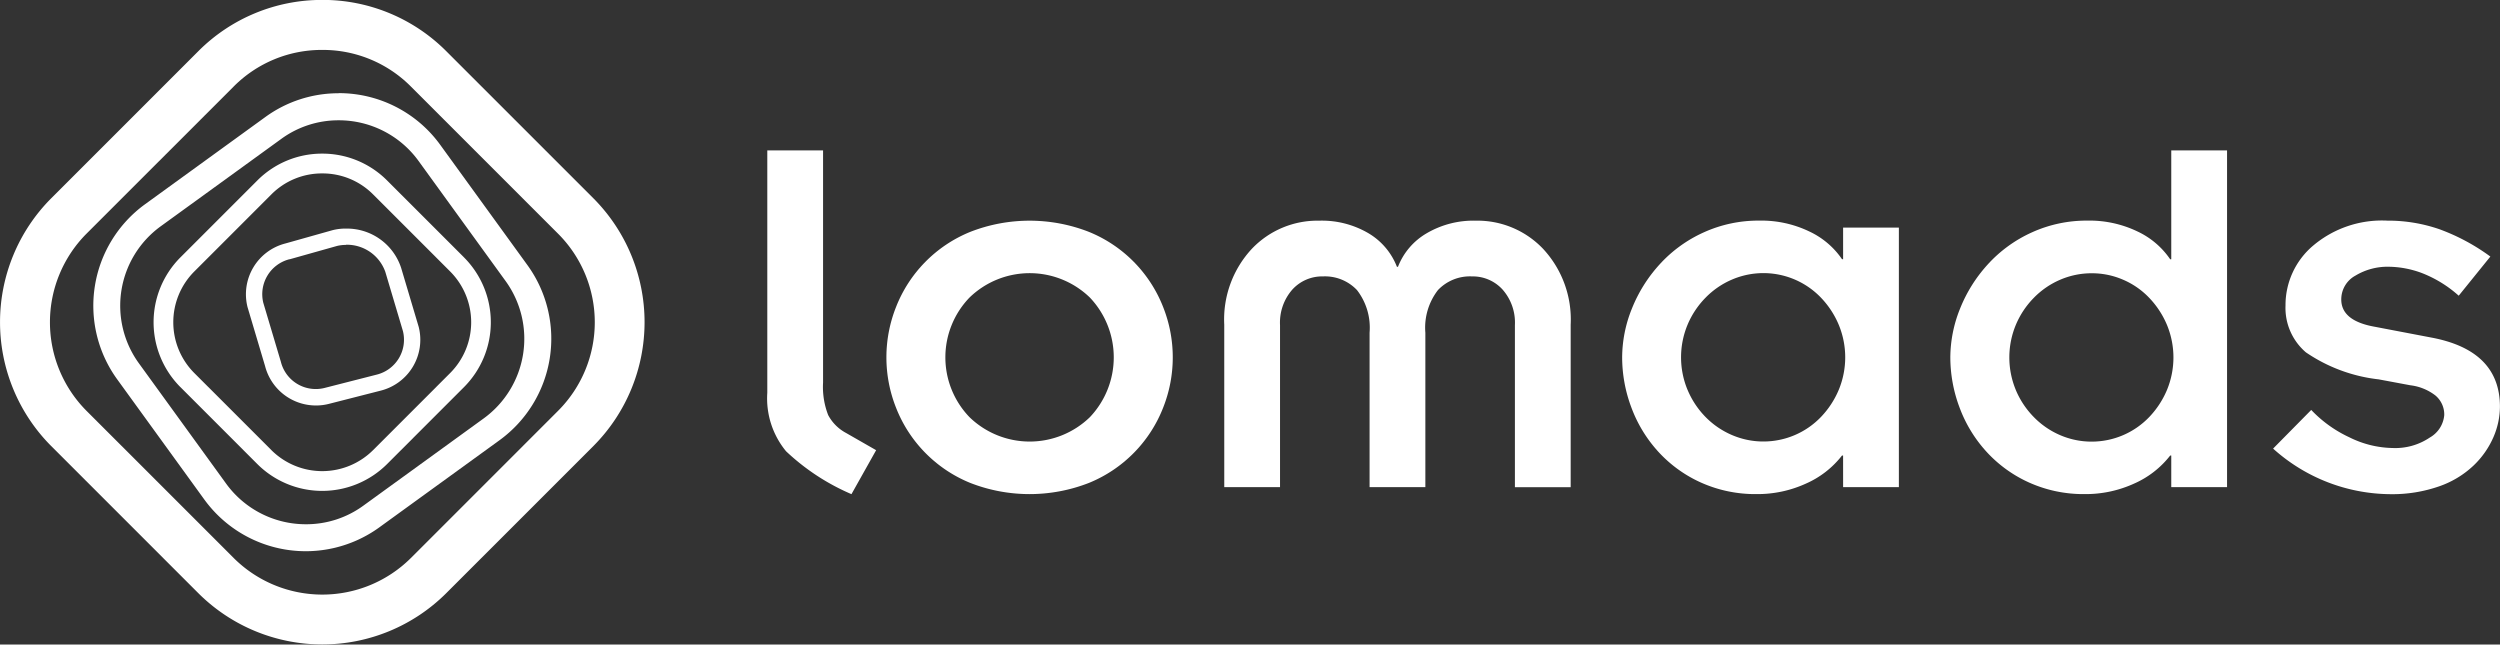 <svg xmlns="http://www.w3.org/2000/svg" width="160" height="41.249" viewBox="0 0 160 41.249"><rect x="0" y="0" width="160" height="41.249" fill="#333333" stroke="none"/><defs><style>.a{fill:#fff;}</style></defs><g transform="translate(-67.992 -344.905)"><path class="a" d="M167.1,363.63v14.861a4.972,4.972,0,0,0,.326,2.076,2.771,2.771,0,0,0,1.15,1.15l1.921,1.1-1.579,2.814a14.263,14.263,0,0,1-4.187-2.746,5.323,5.323,0,0,1-1.2-3.74V363.63Z" transform="translate(-46.432 -9.1)"/><path class="a" d="M178.976,377.9a8.558,8.558,0,0,1,4.736-4.8,10.423,10.423,0,0,1,7.619,0,8.562,8.562,0,0,1,4.736,4.8,8.732,8.732,0,0,1,0,6.452,8.561,8.561,0,0,1-4.736,4.805,10.43,10.43,0,0,1-7.619,0,8.557,8.557,0,0,1-4.736-4.805,8.732,8.732,0,0,1,0-6.452m4.7,7.053a5.534,5.534,0,0,0,7.705,0,5.558,5.558,0,0,0,0-7.654,5.533,5.533,0,0,0-7.705,0,5.514,5.514,0,0,0,0,7.654" transform="translate(-53.636 -13.35)"/><path class="a" d="M220.423,379.034a6.635,6.635,0,0,1,1.767-4.856,5.8,5.8,0,0,1,4.307-1.8,5.894,5.894,0,0,1,3.158.806,4.3,4.3,0,0,1,1.819,2.145h.068a4.277,4.277,0,0,1,1.837-2.145,5.912,5.912,0,0,1,3.14-.806,5.8,5.8,0,0,1,4.307,1.8,6.635,6.635,0,0,1,1.768,4.856v10.4h-3.569V379.068a3.2,3.2,0,0,0-.79-2.282,2.575,2.575,0,0,0-1.956-.841,2.819,2.819,0,0,0-2.179.875,3.928,3.928,0,0,0-.806,2.729v9.884h-3.57v-9.884a3.93,3.93,0,0,0-.806-2.729,2.821,2.821,0,0,0-2.179-.875,2.575,2.575,0,0,0-1.957.841,3.2,3.2,0,0,0-.789,2.282v10.365h-3.569Z" transform="translate(-74.079 -13.35)"/><path class="a" d="M284.106,387.408h-.069a5.957,5.957,0,0,1-2.316,1.8,7.453,7.453,0,0,1-3.141.669,8.488,8.488,0,0,1-3.569-.738,8.309,8.309,0,0,1-2.746-1.99,8.655,8.655,0,0,1-1.716-2.832,9.129,9.129,0,0,1-.583-3.192,8.388,8.388,0,0,1,.618-3.106,9.326,9.326,0,0,1,1.784-2.848,8.567,8.567,0,0,1,2.815-2.042,8.464,8.464,0,0,1,3.569-.755,7.074,7.074,0,0,1,3.175.687,5.2,5.2,0,0,1,2.111,1.784h.069v-2.025h3.569v16.611h-3.569Zm-9.953-4.2a5.516,5.516,0,0,0,1.149,1.733A5.242,5.242,0,0,0,277,386.1a5.084,5.084,0,0,0,2.024.411,5.1,5.1,0,0,0,3.673-1.578,5.67,5.67,0,0,0,1.133-1.733,5.441,5.441,0,0,0,0-4.153,5.663,5.663,0,0,0-1.133-1.733,5.1,5.1,0,0,0-5.7-1.167,5.242,5.242,0,0,0-1.7,1.167,5.51,5.51,0,0,0-1.149,1.733,5.435,5.435,0,0,0,0,4.153" transform="translate(-98.156 -13.35)"/><path class="a" d="M324.968,383.158H324.9a5.957,5.957,0,0,1-2.317,1.8,7.449,7.449,0,0,1-3.141.669,8.485,8.485,0,0,1-3.569-.738,8.309,8.309,0,0,1-2.746-1.99,8.656,8.656,0,0,1-1.716-2.832,9.13,9.13,0,0,1-.583-3.192,8.4,8.4,0,0,1,.618-3.106,9.316,9.316,0,0,1,1.784-2.848,8.567,8.567,0,0,1,2.815-2.042,8.463,8.463,0,0,1,3.569-.755,7.075,7.075,0,0,1,3.175.687A5.2,5.2,0,0,1,324.9,370.6h.068V363.63h3.57v21.553h-3.57Zm-9.952-4.2a5.508,5.508,0,0,0,1.149,1.733,5.24,5.24,0,0,0,1.7,1.167,5.084,5.084,0,0,0,2.024.411,5.1,5.1,0,0,0,3.673-1.578,5.687,5.687,0,0,0,1.133-1.733,5.441,5.441,0,0,0,0-4.153,5.682,5.682,0,0,0-1.133-1.733,5.062,5.062,0,0,0-1.681-1.167,5.009,5.009,0,0,0-1.991-.411,5.083,5.083,0,0,0-2.024.411,5.242,5.242,0,0,0-1.7,1.167,5.5,5.5,0,0,0-1.149,1.733,5.435,5.435,0,0,0,0,4.153" transform="translate(-118.015 -9.1)"/><path class="a" d="M353.46,384.491a8,8,0,0,0,2.437,1.75,6.442,6.442,0,0,0,2.78.687,3.942,3.942,0,0,0,2.369-.669,1.832,1.832,0,0,0,.926-1.424,1.585,1.585,0,0,0-.566-1.27,3.253,3.253,0,0,0-1.6-.652l-2.025-.378a10.288,10.288,0,0,1-4.667-1.733,3.746,3.746,0,0,1-1.3-3,4.978,4.978,0,0,1,1.767-3.826,6.825,6.825,0,0,1,4.753-1.6,10.077,10.077,0,0,1,3.329.549,13.1,13.1,0,0,1,3.261,1.75l-2.025,2.505a7.72,7.72,0,0,0-2.334-1.441,6.234,6.234,0,0,0-2.128-.412,3.976,3.976,0,0,0-2.145.566,1.729,1.729,0,0,0-.91,1.528q0,1.373,2.162,1.75l3.6.687q4.393.823,4.393,4.427a4.97,4.97,0,0,1-.412,1.939,5.584,5.584,0,0,1-1.27,1.819,6.1,6.1,0,0,1-2.213,1.339,9.1,9.1,0,0,1-3.141.5,11.313,11.313,0,0,1-7.482-2.917Z" transform="translate(-137.549 -13.35)"/><path class="a" d="M88.617,348.1a7.945,7.945,0,0,1,5.66,2.331l4.121,4.121,5.319,5.318a8.013,8.013,0,0,1,0,11.319l-4.962,4.962-4.477,4.477a8.037,8.037,0,0,1-11.319,0l-4.972-4.972-4.468-4.467a8.037,8.037,0,0,1,0-11.319l5.083-5.082,4.357-4.357a7.944,7.944,0,0,1,5.659-2.331m0-3.2a11.164,11.164,0,0,0-7.918,3.266l-4.357,4.358-5.083,5.082a11.231,11.231,0,0,0,0,15.837l4.468,4.468,4.972,4.972a11.232,11.232,0,0,0,15.837,0l4.478-4.478,4.963-4.963a11.232,11.232,0,0,0,0-15.837l-5.319-5.318-4.122-4.122a11.163,11.163,0,0,0-7.918-3.266" transform="translate(0 0)"/><path class="a" d="M97.913,365.3a4.559,4.559,0,0,1,3.248,1.338l4.94,4.94a4.6,4.6,0,0,1,0,6.495l-4.94,4.94a4.611,4.611,0,0,1-6.5,0l-4.94-4.94a4.6,4.6,0,0,1,0-6.495l4.94-4.94a4.56,4.56,0,0,1,3.248-1.338m0-1.267a5.841,5.841,0,0,0-4.143,1.709l-4.94,4.94a5.878,5.878,0,0,0,0,8.287l4.94,4.94a5.878,5.878,0,0,0,8.287,0l4.939-4.94a5.878,5.878,0,0,0,0-8.287l-4.939-4.94a5.842,5.842,0,0,0-4.144-1.709" transform="translate(-9.296 -9.296)"/><path class="a" d="M95.307,358.246h0a6.3,6.3,0,0,1,5.1,2.583l5.6,7.725a6.3,6.3,0,0,1-1.4,8.76l-7.725,5.6a6.2,6.2,0,0,1-3.664,1.185,6.3,6.3,0,0,1-5.1-2.583l-5.6-7.725a6.28,6.28,0,0,1,1.4-8.76l7.725-5.6a6.2,6.2,0,0,1,3.664-1.185m0-1.731a7.952,7.952,0,0,0-4.68,1.514l-7.725,5.6A8.027,8.027,0,0,0,81.117,374.8l5.6,7.725a8.024,8.024,0,0,0,11.177,1.785l7.725-5.6a8.027,8.027,0,0,0,1.784-11.177l-5.6-7.725a8.01,8.01,0,0,0-6.5-3.3" transform="translate(-5.642 -5.642)"/><path class="a" d="M105.006,374.389h0a2.608,2.608,0,0,1,2.524,1.731l.006.02.006.02,1.117,3.756a2.3,2.3,0,0,1-1.664,2.781l-3.347.855a2.257,2.257,0,0,1-.564.071,2.3,2.3,0,0,1-2.234-1.731l-.005-.02-.006-.019L99.721,378.1a2.311,2.311,0,0,1,1.664-2.781l.012,0,.012,0,3.023-.851a2.379,2.379,0,0,1,.574-.068m0-1.046a3.4,3.4,0,0,0-.843.1l-3.036.855a3.356,3.356,0,0,0-2.414,4.071l1.124,3.778a3.361,3.361,0,0,0,3.248,2.518,3.316,3.316,0,0,0,.823-.1l3.347-.855a3.357,3.357,0,0,0,2.414-4.071l-1.124-3.777a3.649,3.649,0,0,0-3.538-2.518" transform="translate(-14.879 -13.82)"/></g></svg>